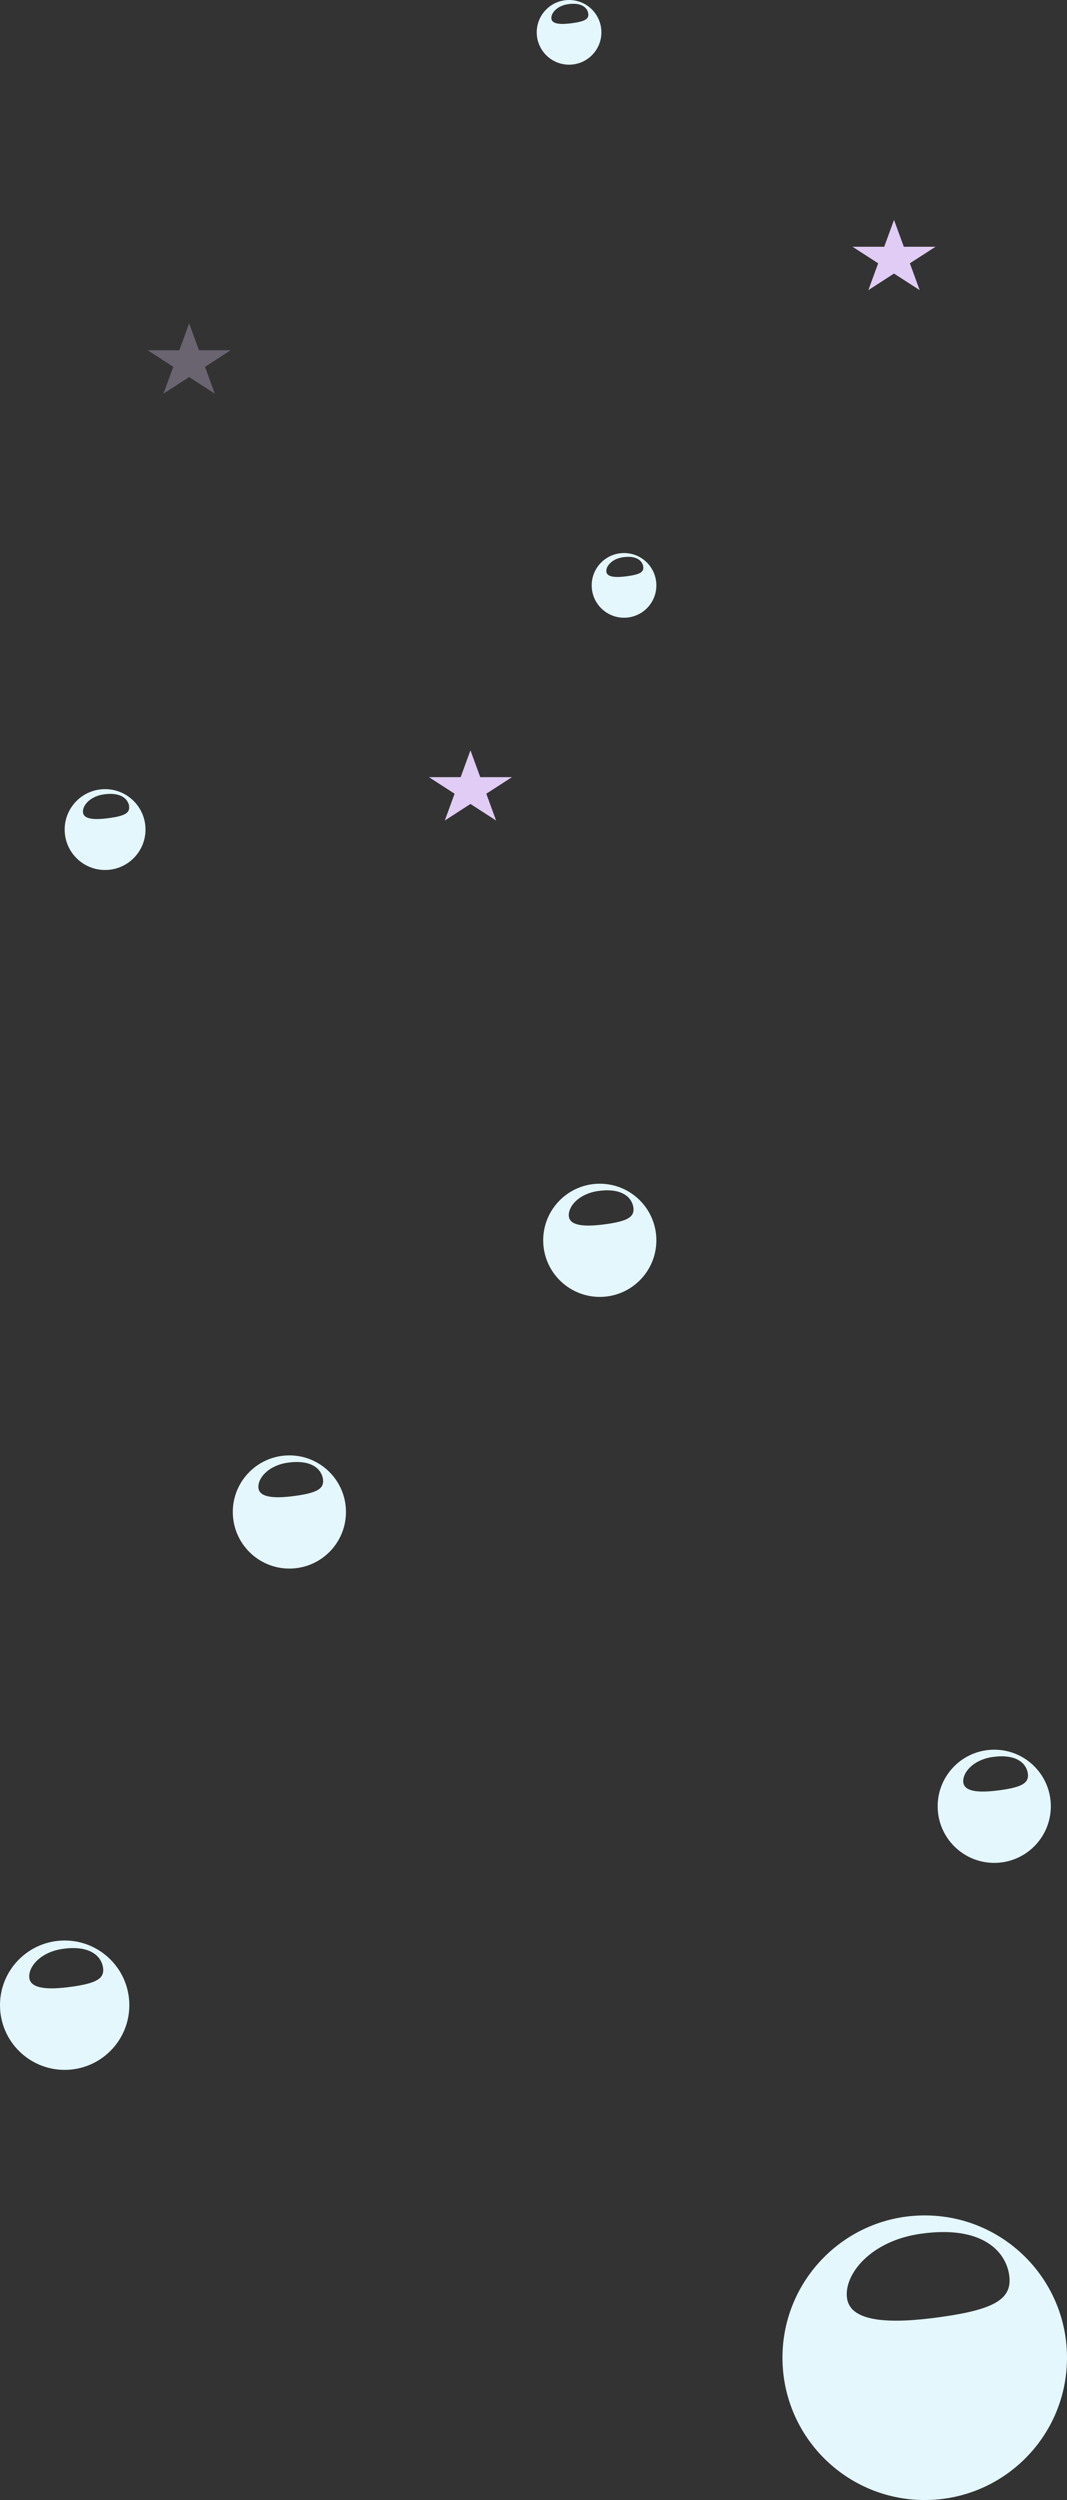 <svg width="330" height="773" viewBox="0 0 330 773" fill="none" xmlns="http://www.w3.org/2000/svg">
<rect x="0" y="0" width="330" height="773" fill="#333333" stroke="none"/>
<path fill-rule="evenodd" clip-rule="evenodd" d="M185.5 401C195.165 401 203 393.165 203 383.5C203 373.835 195.165 366 185.5 366C175.835 366 168 373.835 168 383.5C168 393.165 175.835 401 185.5 401ZM187.616 378.474C194.148 377.542 196.305 376.254 195.89 373.342C195.474 370.43 192.577 367.174 184.986 368.258C178.808 369.14 175.526 373.278 175.941 376.19C176.357 379.102 181.084 379.407 187.616 378.474Z" fill="#E3F7FC"/>
<path fill-rule="evenodd" clip-rule="evenodd" d="M89.5 485C99.165 485 107 477.165 107 467.5C107 457.835 99.165 450 89.5 450C79.835 450 72 457.835 72 467.5C72 477.165 79.835 485 89.5 485ZM91.616 462.474C98.148 461.542 100.305 460.254 99.89 457.342C99.474 454.43 96.577 451.174 88.986 452.258C82.808 453.14 79.526 457.278 79.941 460.19C80.357 463.102 85.084 463.407 91.616 462.474Z" fill="#E3F7FC"/>
<path fill-rule="evenodd" clip-rule="evenodd" d="M32.5 269C39.404 269 45 263.404 45 256.5C45 249.596 39.404 244 32.5 244C25.596 244 20 249.596 20 256.5C20 263.404 25.596 269 32.5 269ZM34.011 252.91C38.677 252.244 40.218 251.324 39.921 249.244C39.624 247.164 37.555 244.839 32.133 245.613C27.72 246.243 25.375 249.199 25.672 251.279C25.969 253.359 29.346 253.576 34.011 252.91Z" fill="#E3F7FC"/>
<path fill-rule="evenodd" clip-rule="evenodd" d="M286 773C310.301 773 330 753.301 330 729C330 704.699 310.301 685 286 685C261.699 685 242 704.699 242 729C242 753.301 261.699 773 286 773ZM291.32 716.364C307.743 714.019 313.168 710.781 312.123 703.46C311.077 696.139 303.794 687.952 284.709 690.677C269.174 692.895 260.922 703.3 261.967 710.621C263.012 717.942 274.897 718.708 291.32 716.364Z" fill="#E3F7FC"/>
<path fill-rule="evenodd" clip-rule="evenodd" d="M20 640C31.046 640 40 631.046 40 620C40 608.954 31.046 600 20 600C8.954 600 0 608.954 0 620C0 631.046 8.954 640 20 640ZM22.418 614.256C29.883 613.19 32.349 611.719 31.874 608.391C31.399 605.063 28.088 601.342 19.413 602.581C12.352 603.589 8.601 608.318 9.076 611.646C9.551 614.974 14.953 615.322 22.418 614.256Z" fill="#E3F7FC"/>
<path fill-rule="evenodd" clip-rule="evenodd" d="M176 20C181.523 20 186 15.523 186 10C186 4.477 181.523 0 176 0C170.477 0 166 4.477 166 10C166 15.523 170.477 20 176 20ZM177.209 7.128C180.941 6.595 182.175 5.859 181.937 4.195C181.699 2.532 180.044 0.671 175.707 1.29C172.176 1.794 170.3 4.159 170.538 5.823C170.776 7.487 173.477 7.661 177.209 7.128Z" fill="#E3F7FC"/>
<path fill-rule="evenodd" clip-rule="evenodd" d="M193 191C198.523 191 203 186.523 203 181C203 175.477 198.523 171 193 171C187.477 171 183 175.477 183 181C183 186.523 187.477 191 193 191ZM194.209 178.128C197.941 177.595 199.175 176.859 198.937 175.195C198.699 173.532 197.044 171.671 192.707 172.29C189.176 172.794 187.3 175.159 187.538 176.823C187.776 178.487 190.477 178.661 194.209 178.128Z" fill="#E3F7FC"/>
<path fill-rule="evenodd" clip-rule="evenodd" d="M307.5 576C317.165 576 325 568.165 325 558.5C325 548.835 317.165 541 307.5 541C297.835 541 290 548.835 290 558.5C290 568.165 297.835 576 307.5 576ZM309.616 553.474C316.148 552.542 318.305 551.254 317.89 548.342C317.474 545.43 314.577 542.174 306.986 543.258C300.808 544.14 297.526 548.278 297.941 551.19C298.357 554.102 303.084 554.407 309.616 553.474Z" fill="#E3F7FC"/>
<path d="M145.5 232L148.531 240.292H158.339L150.404 245.416L153.435 253.708L145.5 248.584L137.565 253.708L140.596 245.416L132.661 240.292H142.469L145.5 232Z" fill="#E0CCF5"/>
<path d="M58.5 100L61.531 108.292H71.339L63.404 113.416L66.435 121.708L58.5 116.584L50.565 121.708L53.596 113.416L45.661 108.292H55.469L58.5 100Z" fill="#E0CCF5" fill-opacity="0.32"/>
<path d="M276.5 68L279.531 76.292H289.339L281.404 81.416L284.435 89.708L276.5 84.584L268.565 89.708L271.596 81.416L263.661 76.292H273.469L276.5 68Z" fill="#E0CCF5"/>
</svg>
